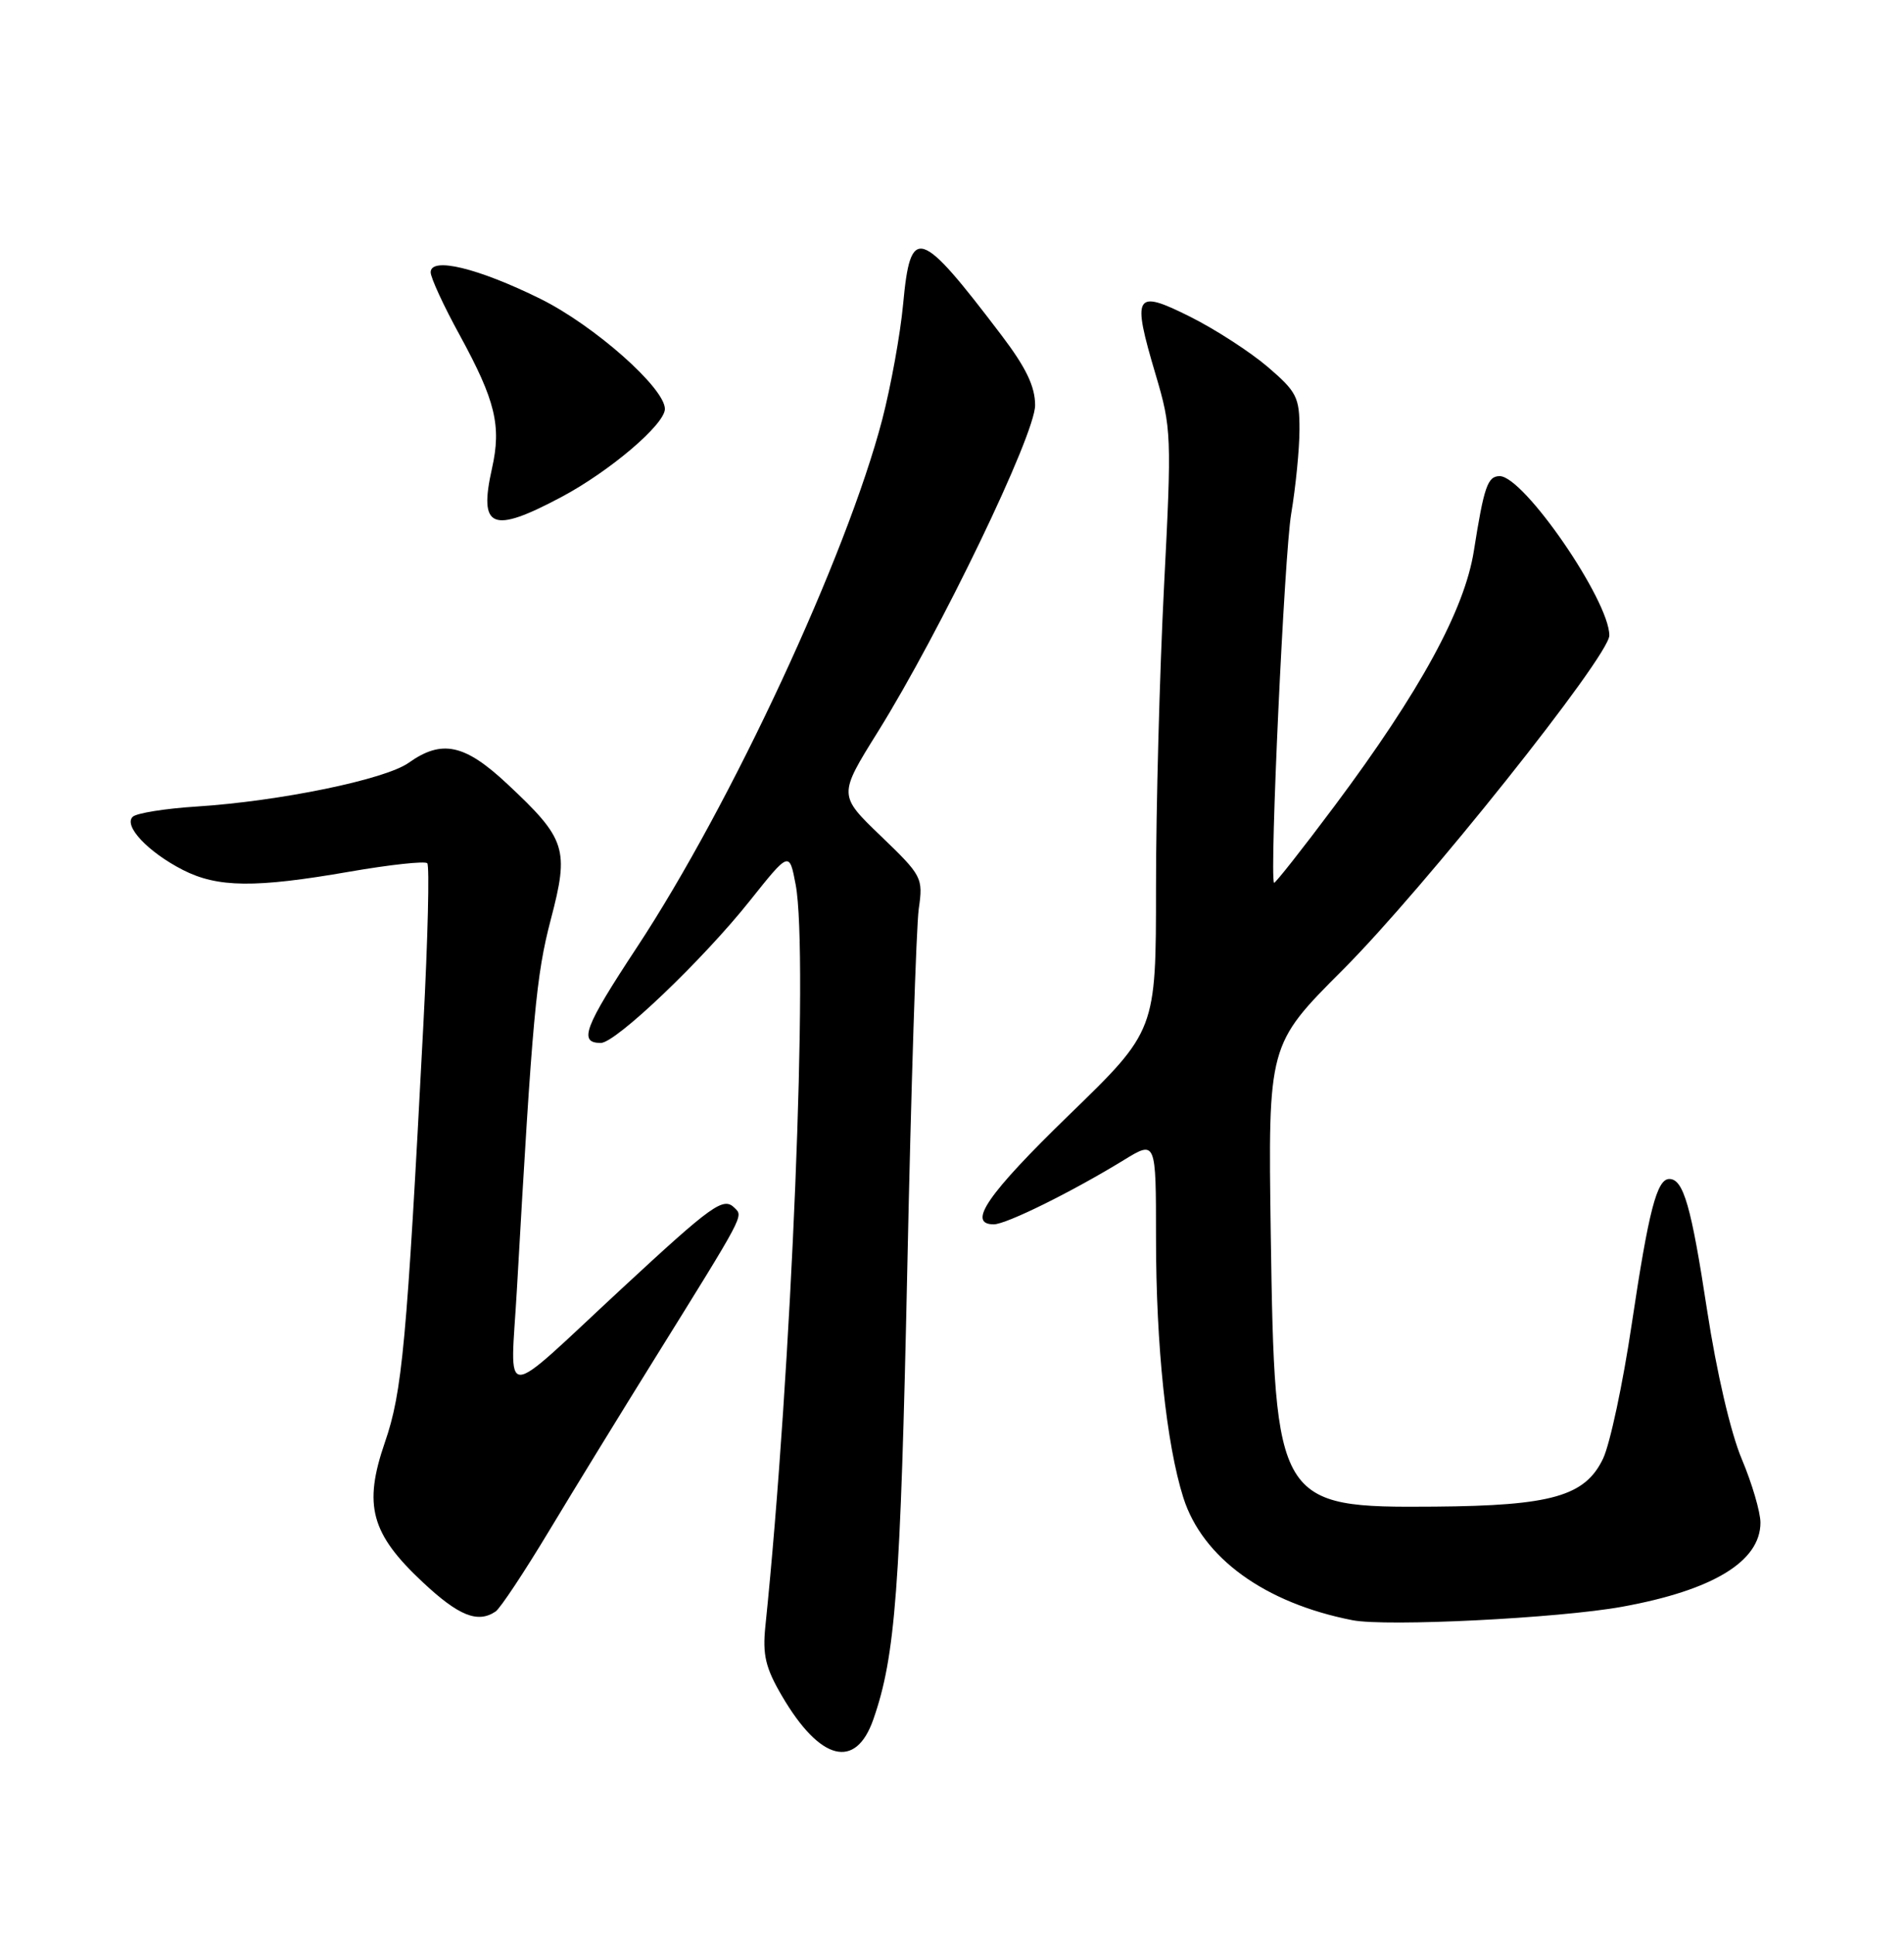 <?xml version="1.0" encoding="UTF-8" standalone="no"?>
<!DOCTYPE svg PUBLIC "-//W3C//DTD SVG 1.1//EN" "http://www.w3.org/Graphics/SVG/1.1/DTD/svg11.dtd" >
<svg xmlns="http://www.w3.org/2000/svg" xmlns:xlink="http://www.w3.org/1999/xlink" version="1.1" viewBox="0 0 252 256">
 <g >
 <path fill="currentColor"
d=" M 115.59 227.50 C 118.51 219.14 119.18 210.24 120.08 168.00 C 120.58 144.07 121.27 122.59 121.60 120.26 C 122.19 116.14 122.05 115.88 116.58 110.62 C 110.96 105.22 110.96 105.22 116.17 96.86 C 124.48 83.52 137.00 57.53 137.00 53.62 C 137.00 51.14 135.80 48.64 132.55 44.36 C 121.68 30.05 120.51 29.68 119.53 40.25 C 119.16 44.24 117.91 51.10 116.77 55.50 C 112.06 73.54 96.80 106.38 84.29 125.36 C 77.31 135.95 76.54 138.00 79.52 138.00 C 81.50 138.00 93.04 126.99 99.25 119.18 C 104.47 112.63 104.47 112.63 105.31 117.06 C 107.03 126.18 104.78 181.45 101.30 215.17 C 100.91 218.97 101.31 220.68 103.51 224.43 C 108.54 233.01 113.25 234.21 115.59 227.50 Z  M 214.69 212.60 C 226.71 210.42 233.00 206.60 233.00 201.47 C 233.00 200.08 231.89 196.29 230.53 193.06 C 229.06 189.59 227.19 181.53 225.94 173.37 C 223.84 159.59 222.81 156.00 220.94 156.00 C 219.29 156.00 218.21 160.18 215.97 175.17 C 214.80 183.05 213.09 191.07 212.17 193.00 C 209.80 197.96 205.36 199.23 189.92 199.35 C 169.01 199.52 168.72 199.04 168.19 163.36 C 167.83 138.23 167.83 138.23 177.69 128.36 C 188.40 117.66 213.00 86.81 213.00 84.08 C 213.00 79.45 201.68 63.00 198.49 63.00 C 196.89 63.00 196.41 64.39 195.07 72.89 C 193.84 80.70 187.94 91.50 176.65 106.62 C 172.33 112.40 168.71 116.98 168.62 116.81 C 168.02 115.75 169.99 73.33 170.89 68.00 C 171.49 64.42 171.99 59.40 171.99 56.83 C 172.00 52.57 171.63 51.84 167.79 48.55 C 165.47 46.57 160.86 43.58 157.54 41.92 C 150.17 38.23 149.78 38.88 152.96 49.59 C 155.05 56.63 155.09 57.62 154.06 77.65 C 153.48 89.07 153.00 106.95 153.00 117.39 C 153.00 136.37 153.00 136.37 141.50 147.52 C 130.70 158.00 127.94 162.00 131.53 162.00 C 133.18 162.00 141.88 157.70 148.75 153.49 C 153.00 150.89 153.00 150.89 153.00 163.78 C 153.00 178.09 154.37 191.07 156.62 198.17 C 159.16 206.14 167.40 212.11 179.00 214.38 C 183.49 215.26 206.30 214.12 214.69 212.60 Z  M 65.59 213.23 C 66.20 212.83 69.40 208.00 72.71 202.50 C 76.02 197.00 82.23 186.88 86.51 180.00 C 98.67 160.44 98.38 160.98 97.23 159.83 C 95.74 158.34 94.36 159.32 82.26 170.53 C 65.89 185.70 67.56 185.70 68.42 170.50 C 70.48 134.24 70.96 129.07 72.90 121.66 C 75.36 112.32 74.94 111.02 67.13 103.72 C 61.50 98.45 58.48 97.81 54.09 100.93 C 50.99 103.14 37.05 106.01 26.00 106.72 C 21.88 106.98 18.08 107.59 17.57 108.07 C 16.31 109.27 19.60 112.75 24.21 115.11 C 28.81 117.45 33.76 117.51 46.24 115.34 C 51.60 114.41 56.24 113.91 56.55 114.22 C 56.86 114.53 56.63 124.17 56.03 135.64 C 53.83 177.86 53.24 184.20 50.94 190.85 C 48.07 199.18 49.08 202.93 55.96 209.36 C 60.71 213.81 63.23 214.82 65.59 213.23 Z  M 74.33 65.75 C 80.73 62.34 88.00 56.15 88.00 54.11 C 88.00 51.34 78.64 43.06 71.52 39.54 C 63.26 35.46 57.00 33.95 57.00 36.03 C 57.00 36.75 58.74 40.52 60.88 44.41 C 65.57 53.00 66.38 56.35 65.12 61.96 C 63.33 69.94 65.09 70.67 74.33 65.75 Z "/>
</g>
</svg>